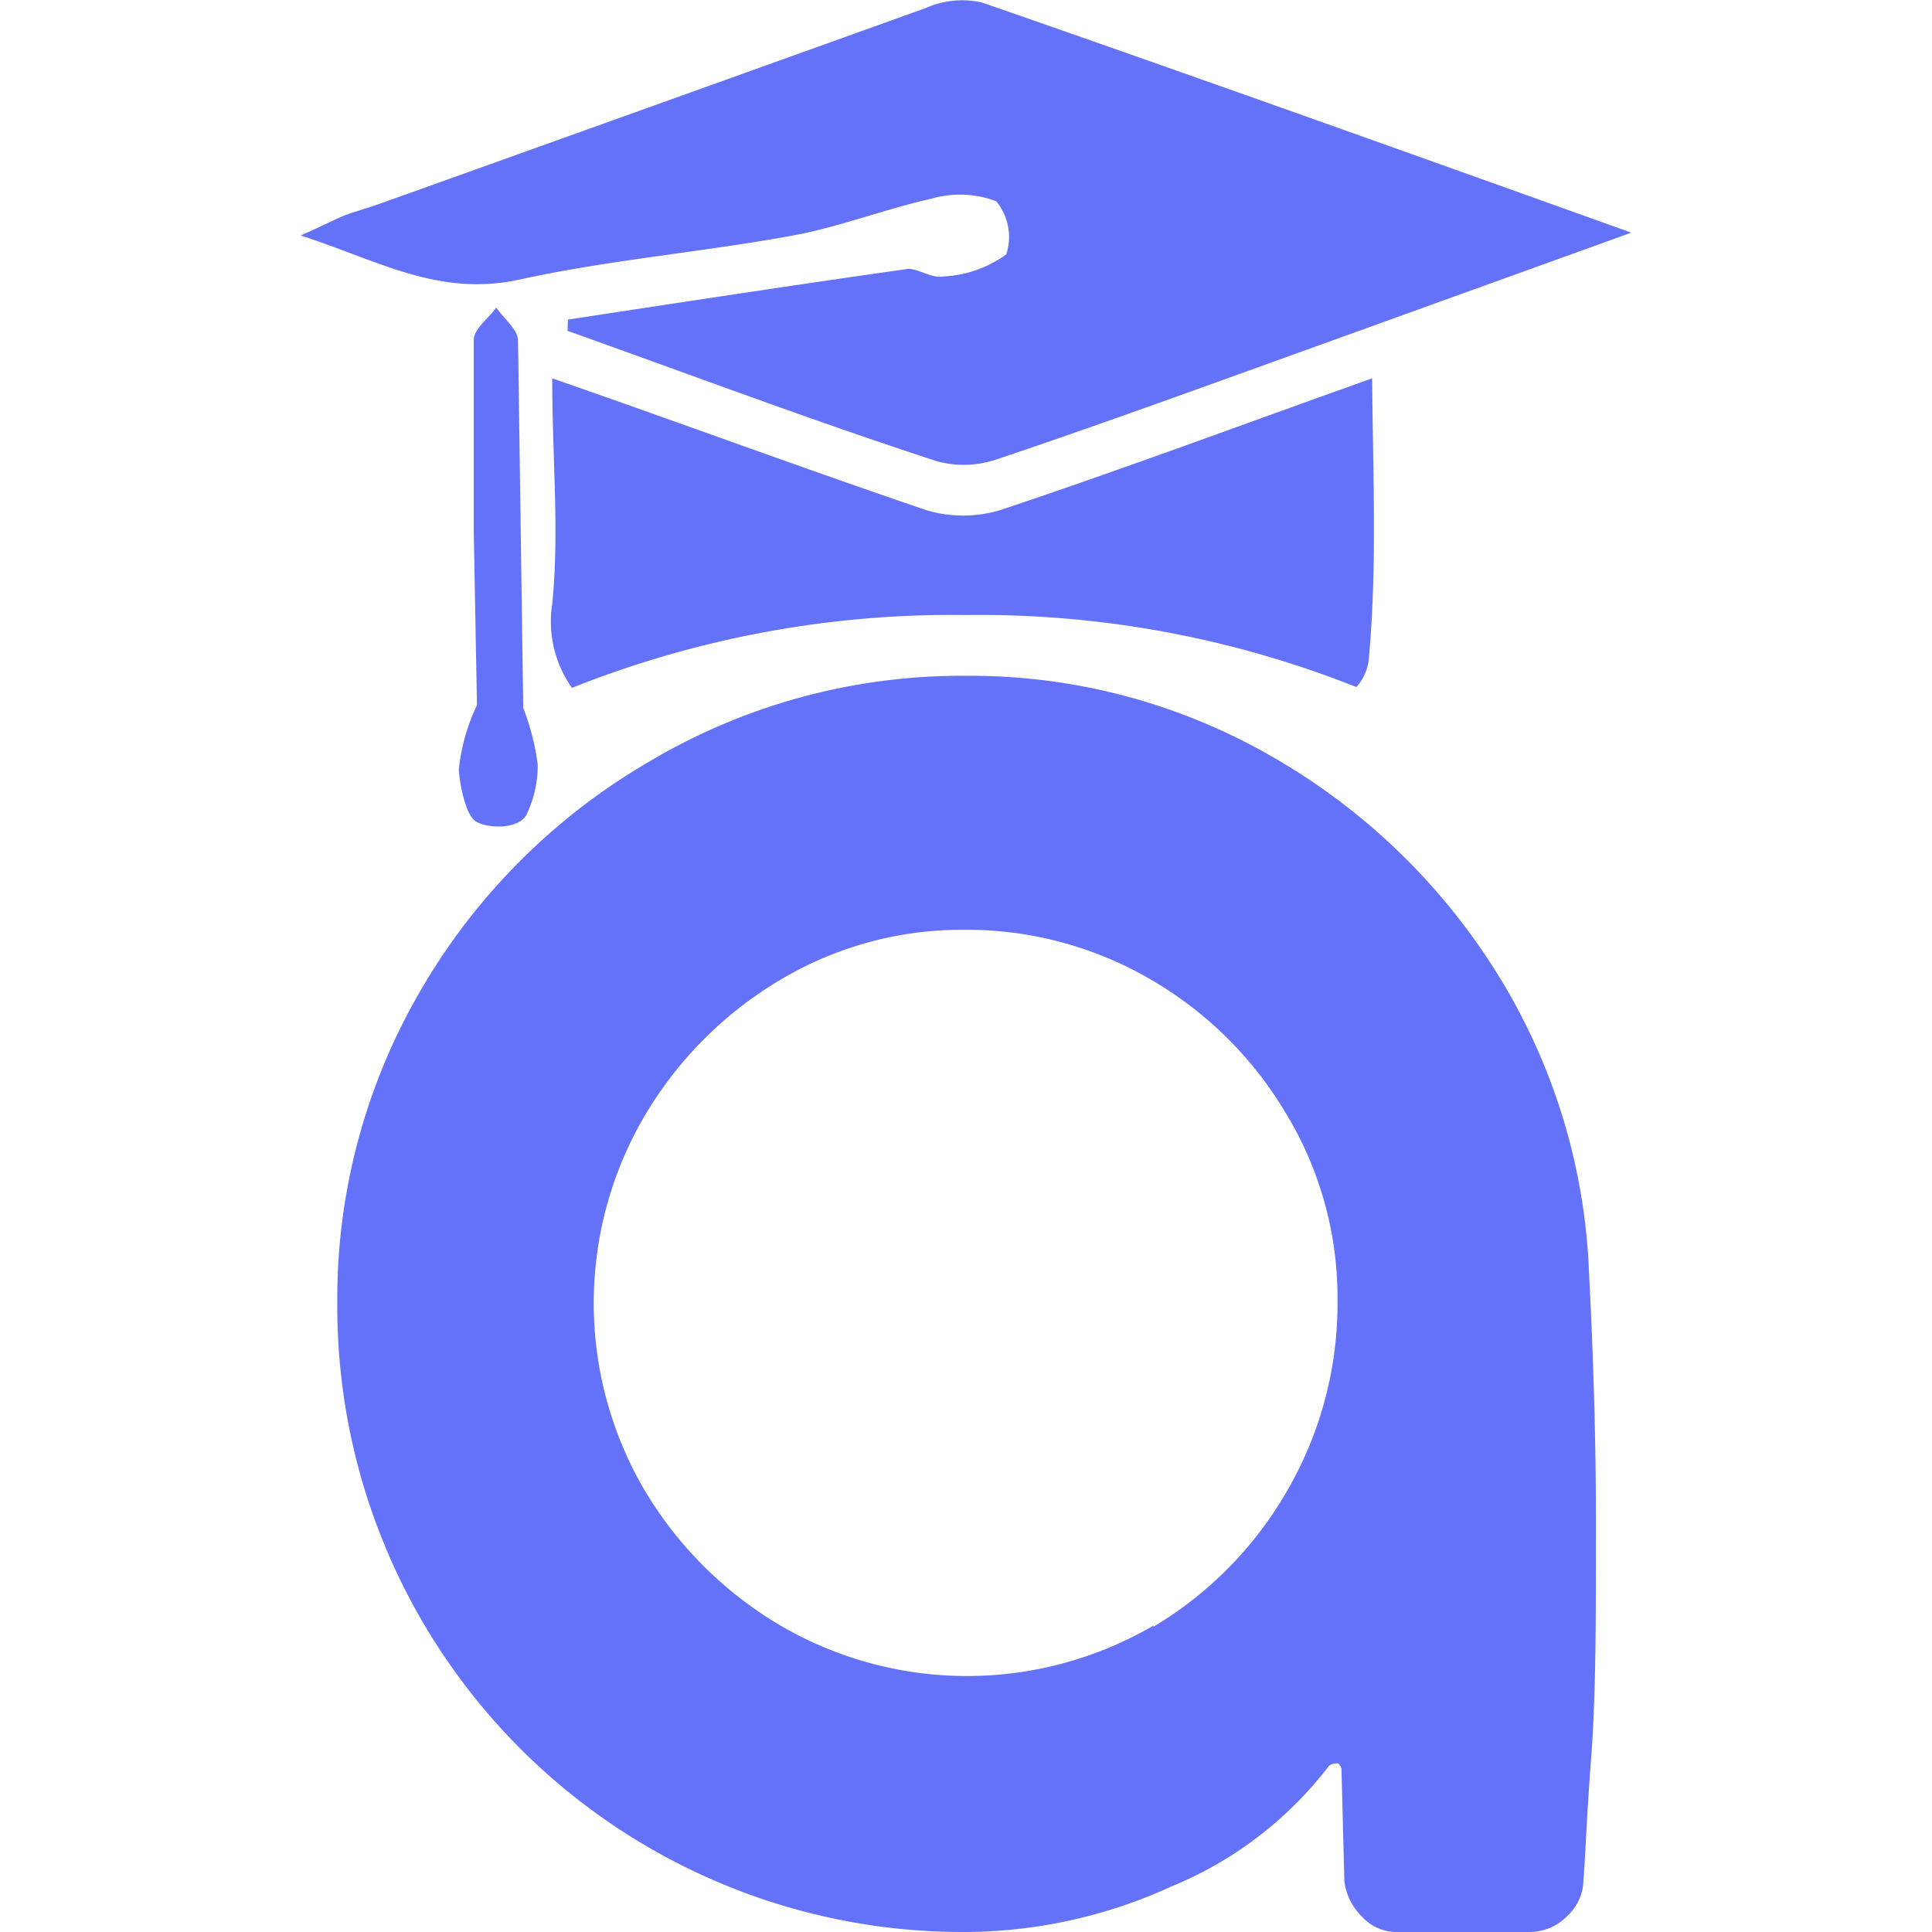 <svg xmlns="http://www.w3.org/2000/svg" version="1.1" xmlns:xlink="http://www.w3.org/1999/xlink" xmlns:svgjs="http://svgjs.com/svgjs" width="48" height="48"><svg id="SvgjsSvg1000" data-name="Layer 1" xmlns="http://www.w3.org/2000/svg" viewBox="0 0 48 48"><defs><style>.cls-1{fill:#6472f9;}</style></defs><title>favicon1</title><path class="cls-1" d="M39.65,38.14c0,2.11,0,4-.12,5.56s-.15,2.62-.19,3a1.22,1.22,0,0,1-.38.88A1.31,1.31,0,0,1,38,48H34.66a1.16,1.16,0,0,1-.82-.38,1.48,1.48,0,0,1-.44-.88L33.33,44a.21.21,0,0,0-.09-.19c-.06,0-.14,0-.22.06a9.43,9.43,0,0,1-3.92,3A12.39,12.39,0,0,1,24,48,15.54,15.54,0,0,1,8.38,32.4a15.2,15.2,0,0,1,2.08-7.81,15.65,15.65,0,0,1,5.69-5.68A15.19,15.19,0,0,1,24,16.79a15,15,0,0,1,7.59,2,15.89,15.89,0,0,1,5.59,5.37,15.12,15.12,0,0,1,2.3,7.49Q39.66,35.11,39.65,38.14Zm-11,2.28A9.36,9.36,0,0,0,32,37a9.25,9.25,0,0,0,1.23-4.68,8.82,8.82,0,0,0-1.27-4.64,9.36,9.36,0,0,0-3.38-3.35,9.07,9.07,0,0,0-4.64-1.23,8.8,8.8,0,0,0-4.58,1.26A9.6,9.6,0,0,0,16,27.75,9.19,9.19,0,0,0,16,37a9.6,9.6,0,0,0,3.38,3.38,9.19,9.19,0,0,0,9.29,0Z"></path><path class="cls-1" d="M14.11,7.94c2.82-.43,5.63-.86,8.45-1.26.27,0,.6.24.86.19A2.91,2.91,0,0,0,25,6.32,1.39,1.39,0,0,0,24.75,5a2.54,2.54,0,0,0-1.62-.06c-1.17.26-2.3.71-3.48.92-2.25.41-4.54.6-6.76,1.09-2,.43-3.5-.48-5.42-1.1.48-.21.75-.35,1-.46s.67-.22,1-.34Q16.26,2.62,23,.2A2.23,2.23,0,0,1,24.39.06C29.69,1.9,35,3.8,40.53,5.78L30.77,9.3c-2,.72-4,1.44-6,2.11a2.53,2.53,0,0,1-1.49.05c-3.07-1-6.12-2.15-9.18-3.24Z"></path><path class="cls-1" d="M34,16.44a1.25,1.25,0,0,1-.3.63A25.35,25.35,0,0,0,24,15.28a25.49,25.49,0,0,0-9.79,1.81A2.86,2.86,0,0,1,13.72,15c.18-1.78,0-3.59,0-5.6C17,10.54,20,11.65,23,12.67a3.19,3.19,0,0,0,1.86,0c3-1,6-2.12,9.23-3.27C34.11,11.85,34.22,14.15,34,16.44Z"></path><path class="cls-1" d="M13,17.59A6,6,0,0,1,13.36,19a2.82,2.82,0,0,1-.29,1.26c-.22.36-1,.32-1.26.14s-.4-1-.41-1.28a4.82,4.82,0,0,1,.45-1.6l-.08-4.33c0-1.58,0-3.16,0-4.74,0-.28.37-.54.56-.81.19.28.54.55.54.82Z"></path></svg><style>@media (prefers-color-scheme: light) { :root { filter: none; } }
</style></svg>